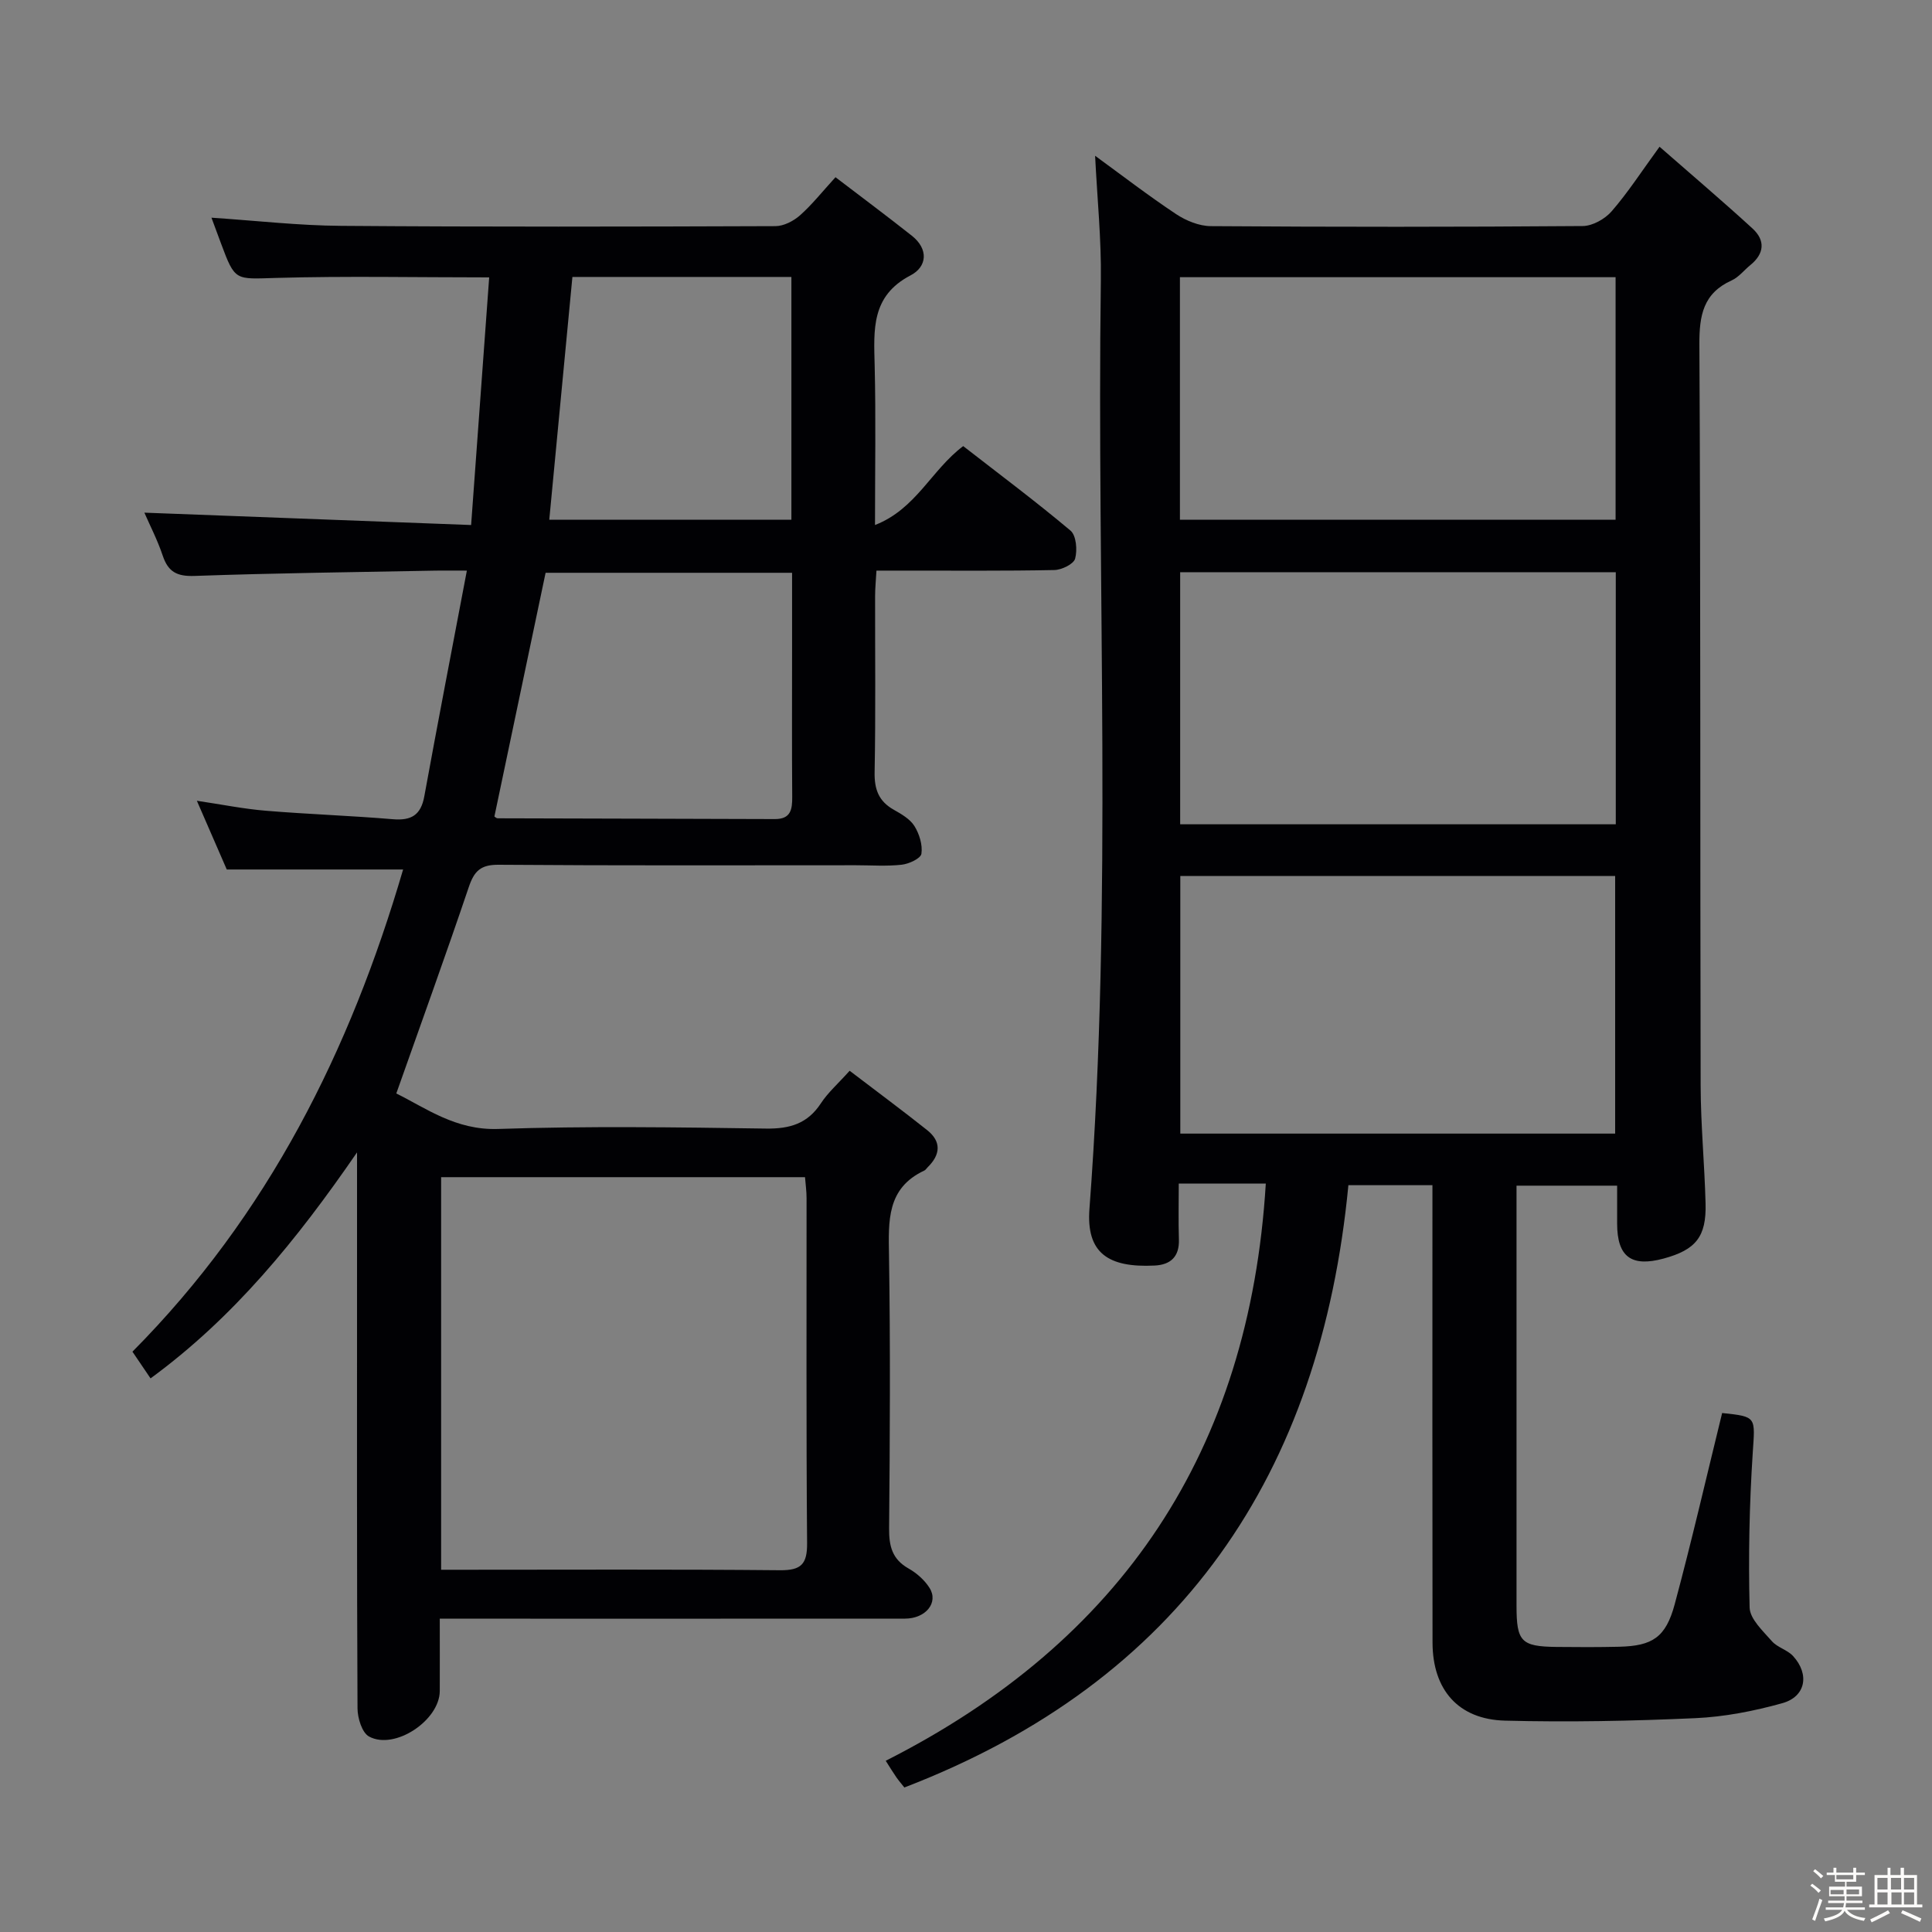 <svg enable-background="new 0 0 400 400" viewBox="0 0 400 400" xmlns="http://www.w3.org/2000/svg"><rect x="0" y="0" width="400" height="400" fill="#808080" stroke="none"/><path d="m374.8 390.4.4-.4c.7.5 1.3 1 1.8 1.4l-.5.5c-.5-.6-1.1-1.1-1.7-1.5zm1 7.3-.6-.3c.5-1.4 1.1-2.8 1.5-4.3.2.1.4.2.6.3-.5 1.3-1 2.8-1.5 4.3zm-.4-10.3.4-.4c.4.3 1 .8 1.7 1.4l-.5.5c-.4-.5-1-1-1.6-1.5zm2.5.3h1.7v-1h.6v1h3.5v-1h.6v1h1.8v.5h-1.8v1.4h-2v1h3.2v2h-3.2v.9h3.3v.5h-3.4c0 .3-.1.6-.1.9h4v.5h-3.7c.7.9 1.9 1.5 3.8 1.7-.1.2-.2.4-.3.6-2.1-.4-3.5-1.1-4-2.1-.4 1-1.8 1.7-4 2.2-.1-.2-.2-.4-.3-.6 2.1-.4 3.4-1 3.8-1.8h-3.4v-.5h3.6c.1-.3.1-.6.2-.9h-3.3v-.5h3.4c0-.3 0-.6 0-.9h-3.2v-2h3.3v-1h-2.1v-1.4h-1.7v-.5zm1.1 3.5v1h2.7c0-.3 0-.4 0-.4 0-.1 0-.2 0-.2 0-.1 0-.2 0-.3h-2.7zm1.2-3v.9h3.5v-.9zm4.7 3h-2.6v.6.4h2.6z" fill="#fcfbfa"/><path d="m393.6 386.7h.6v1.5h2.7v6.1h1.1v.6h-11v-.6h1.1v-6.1h2.7v-1.5h.6v1.5h2.1v-1.5zm-2.7 8.8.4.6c-1.2.6-2.5 1.3-3.8 1.9-.1-.2-.2-.4-.3-.6 1.2-.6 2.5-1.2 3.7-1.9zm-2.2-6.7v2.4h2.1v-2.4zm0 3v2.5h2.1v-2.5zm2.8-3v2.4h2.1v-2.4zm.1 3v2.5h2.1v-2.5h-2.2zm5.9 6.1c-1.4-.7-2.7-1.3-3.9-1.8l.3-.6c1.5.6 2.7 1.2 3.9 1.7zm-1.2-9.1h-2.1v2.4h2.1zm-2.1 3v2.5h2.1v-2.5z" fill="#fcfbfa"/><g fill="#010104"><path d="m226.73 32.25c5.46 3.98 10.98 8.23 16.77 12.08 2.07 1.37 4.78 2.48 7.21 2.49 25.66.18 51.32.18 76.98-.02 2.04-.02 4.6-1.46 5.98-3.05 3.35-3.85 6.14-8.18 9.92-13.37 6.66 5.83 13.06 11.26 19.24 16.92 2.69 2.46 2.48 5.22-.45 7.59-1.29 1.05-2.39 2.5-3.85 3.16-5.89 2.66-6.72 7.22-6.69 13.24.27 51.16.14 102.31.26 153.47.02 8.14.81 16.28 1.02 24.42.18 6.88-2.02 9.58-8.68 11.39-6.7 1.82-9.62-.37-9.63-7.22 0-2.49 0-4.97 0-7.87-6.84 0-13.41 0-20.83 0v4.49c0 27.5-.01 54.99 0 82.49 0 7.43.96 8.43 8.27 8.52 4.33.05 8.67.06 13-.04 6.86-.17 9.63-1.92 11.48-8.8 3.53-13.12 6.57-26.36 9.82-39.59 7.24.76 6.82.78 6.33 8.35-.69 10.62-.91 21.29-.64 31.92.06 2.38 2.76 4.85 4.6 6.96 1.14 1.31 3.22 1.8 4.4 3.09 3.45 3.78 2.63 8.39-2.21 9.75-5.87 1.64-12 2.84-18.07 3.11-13.1.59-26.25.85-39.36.51-9.69-.25-14.99-6.41-15.01-16.15-.05-29.49-.02-58.99-.02-88.48 0-1.97 0-3.94 0-6.23-5.9 0-11.3 0-17.4 0-5.73 59.7-34.59 102.65-91.93 124.7-.65-.82-1.19-1.44-1.65-2.1-.65-.94-1.25-1.92-2.21-3.43 48.89-24.75 75.31-64.18 78.69-119.5-3.24 0-6.02 0-8.8 0-2.82 0-5.63 0-9.22 0 0 4.04-.09 7.8.03 11.55.12 3.58-1.71 5.26-5.04 5.42-9.61.47-14.18-2.6-13.48-11.76 4.84-64.04 1.49-128.18 2.36-192.27.12-8.4-.75-16.85-1.19-25.74zm107.67 202.45c0-17.83 0-35.64 0-53.33-30.27 0-60.16 0-90.03 0v53.33zm-90.06-64.04h90.19c0-17.47 0-34.69 0-52.19-30.16 0-60.04 0-90.19 0zm-.05-63.05h90.2c0-16.97 0-33.54 0-50.22-30.22 0-60.1 0-90.2 0z"/><path d="m29.89 106.14c22.42.85 44.73 1.69 67.65 2.56 1.29-17.69 2.51-34.34 3.74-51.27-15.2 0-29.64-.3-44.06.11-8.54.24-8.53.75-11.46-7.13-.62-1.67-1.24-3.35-1.98-5.34 9.31.62 18.06 1.63 26.81 1.69 29.99.23 59.98.17 89.97.06 1.71-.01 3.72-1.05 5.05-2.22 2.47-2.18 4.55-4.82 7.37-7.91 5.33 4.07 10.63 8.02 15.8 12.11 3.51 2.77 3.18 6.43-.27 8.22-8.18 4.26-7.6 11.27-7.42 18.66.26 10.63.07 21.27.07 33.02 8.51-3.32 11.66-11.38 18.26-16.34 7.43 5.78 15 11.43 22.22 17.5 1.19 1.01 1.44 4.04.95 5.81-.32 1.13-2.78 2.32-4.31 2.35-10.33.21-20.66.11-30.99.12-1.8 0-3.6 0-5.83 0-.11 2.03-.28 3.63-.28 5.23-.02 12.16.13 24.33-.1 36.49-.07 3.56.84 6.03 3.97 7.79 1.58.89 3.36 1.92 4.27 3.37 1.02 1.64 1.72 3.91 1.45 5.74-.14.97-2.57 2.1-4.07 2.27-3.13.35-6.32.11-9.49.11-24.66 0-49.32.09-73.98-.1-3.72-.03-5.05 1.3-6.17 4.61-4.77 14.12-9.85 28.13-15.01 42.74 6.09 3 12.27 7.64 21.06 7.35 18.47-.62 36.99-.35 55.48-.08 4.93.07 8.61-1.01 11.38-5.25 1.44-2.2 3.49-3.99 5.94-6.72 5.38 4.11 10.79 8.11 16.06 12.3 2.97 2.37 2.75 5.07.11 7.66-.24.23-.43.57-.71.7-7.82 3.66-7.42 10.45-7.31 17.61.29 18.82.19 37.66.02 56.48-.03 3.66.63 6.38 4.01 8.29 1.69.95 3.33 2.4 4.36 4.03 1.92 3.04-.79 6.36-5.09 6.36-29.83.02-59.65.01-89.48.01-1.99 0-3.98 0-6.83 0 0 5.15.02 10.06 0 14.98-.03 6.07-9.33 12.3-14.64 9.42-1.46-.79-2.38-3.82-2.39-5.83-.15-29.82-.1-59.65-.1-89.47 0-7.99 0-15.98 0-25.64-12.55 18.24-25.55 34.19-42.75 46.79-1.32-1.95-2.49-3.68-3.75-5.53 28.13-28.34 45.09-62.43 56.04-99.83-12.42 0-24.15 0-36.51 0-1.74-3.99-3.84-8.81-6.19-14.23 5.12.76 9.65 1.68 14.23 2.06 8.77.73 17.58 1.02 26.34 1.76 3.82.32 5.81-.84 6.52-4.75 2.79-15.3 5.75-30.58 8.81-46.72-2.91 0-4.68-.03-6.45 0-16.64.32-33.29.51-49.92 1.1-3.65.13-5.47-.83-6.6-4.2-1.08-3.23-2.68-6.32-3.8-8.9zm61.44 218.86h4.72c21.8 0 43.61-.11 65.41.1 4.4.04 5.68-1.23 5.64-5.63-.2-23.8-.09-47.6-.11-71.4 0-1.42-.2-2.85-.32-4.35-25.29 0-50.19 0-75.34 0zm11.03-155.95c.13.07.4.37.68.37 19.13.06 38.26.09 57.39.16 3.31.01 3.61-2 3.59-4.63-.08-9.98-.03-19.97-.03-29.95 0-5.44 0-10.88 0-16.41-17.58 0-34.59 0-51.03 0-3.59 17.13-7.09 33.76-10.6 50.46zm61.49-111.71c-15.4 0-30.28 0-45.34 0-1.61 16.87-3.19 33.48-4.79 50.27h50.13c0-16.82 0-33.27 0-50.27z"/></g></svg>